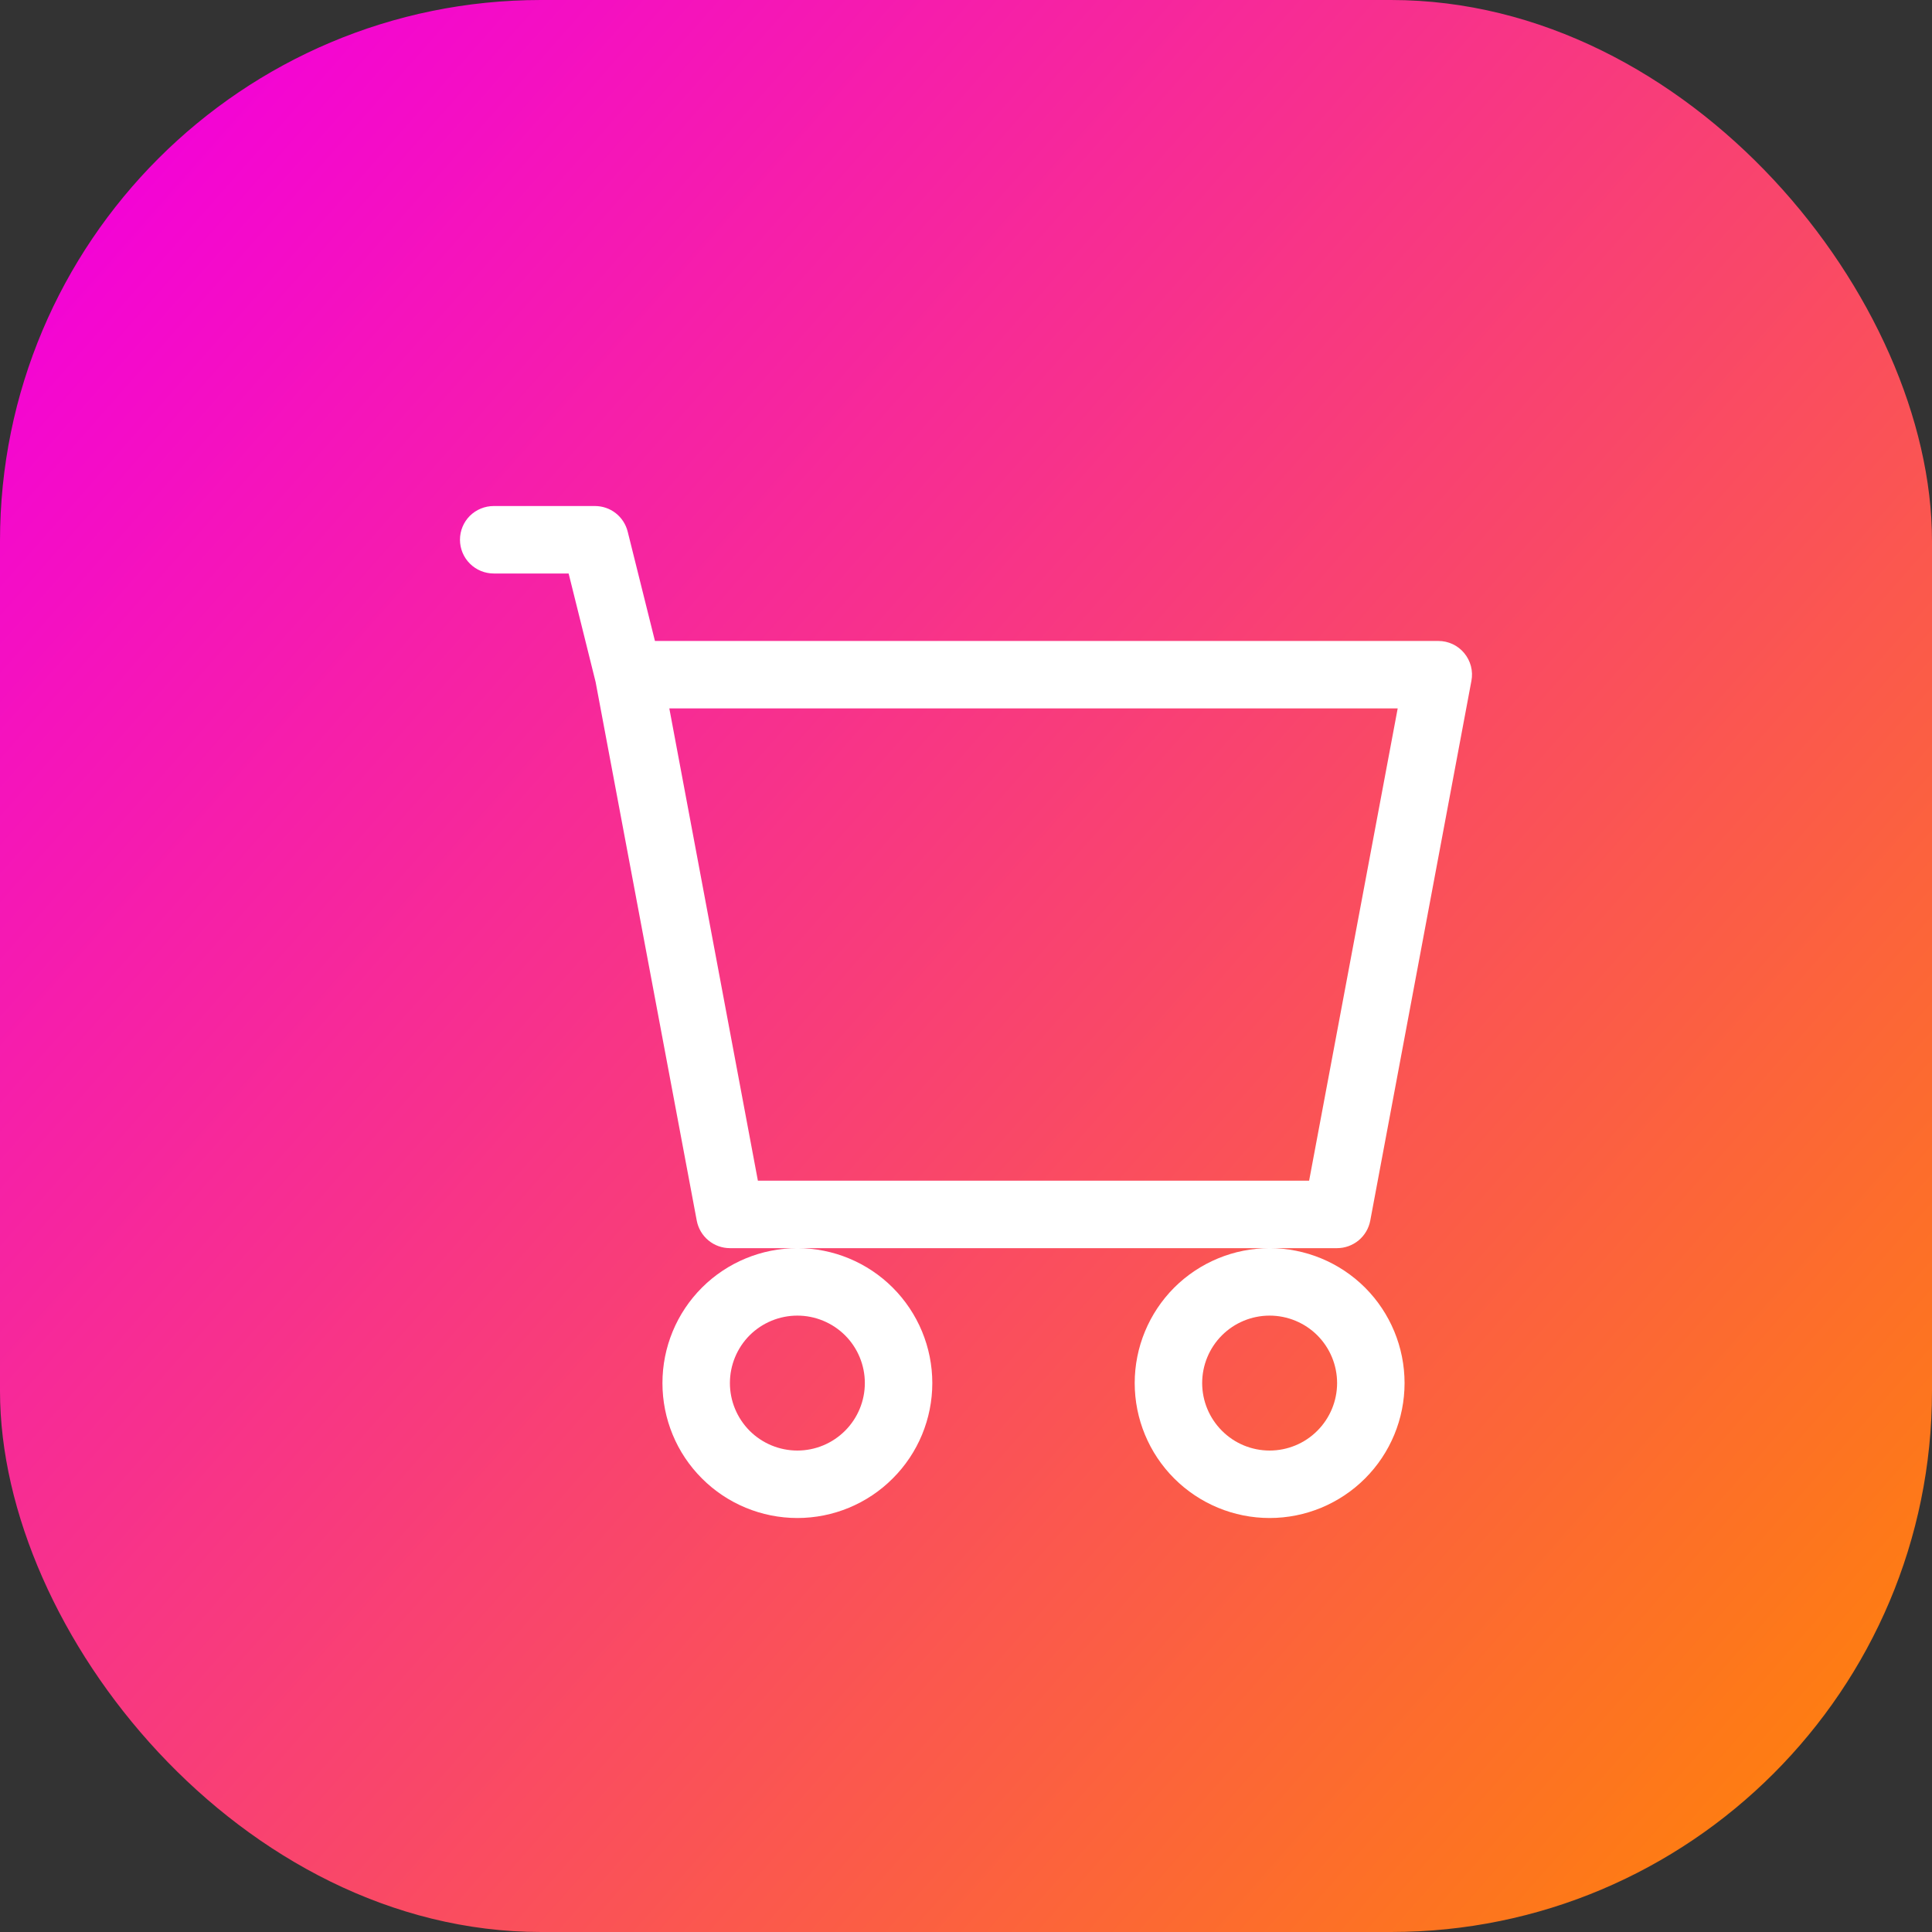 <svg width="25" height="25" viewBox="0 0 25 25" fill="none" xmlns="http://www.w3.org/2000/svg">
<rect x="0" y="0" width="25" height="25" fill="#333333" stroke="none"/>
<rect width="25" height="25" rx="7" fill="url(#paint0_linear_171_4914)"/>
<path d="M5.952 6.984C5.952 6.868 5.998 6.757 6.08 6.675C6.162 6.594 6.273 6.548 6.389 6.548H7.698C7.796 6.548 7.89 6.58 7.967 6.64C8.044 6.7 8.098 6.784 8.122 6.878L8.475 8.294H18.611C18.676 8.294 18.739 8.308 18.797 8.335C18.855 8.362 18.906 8.402 18.947 8.451C18.988 8.501 19.018 8.559 19.034 8.621C19.05 8.683 19.052 8.747 19.04 8.81L17.731 15.795C17.712 15.895 17.659 15.985 17.581 16.05C17.502 16.115 17.404 16.151 17.302 16.151H9.445C9.343 16.151 9.244 16.115 9.166 16.05C9.088 15.985 9.035 15.895 9.016 15.795L7.707 8.824L7.358 7.421H6.389C6.273 7.421 6.162 7.375 6.08 7.293C5.998 7.211 5.952 7.1 5.952 6.984ZM8.661 9.167L9.807 15.278H16.94L18.086 9.167H8.661ZM10.318 16.151C9.855 16.151 9.41 16.335 9.083 16.662C8.755 16.99 8.572 17.434 8.572 17.897C8.572 18.36 8.755 18.804 9.083 19.131C9.41 19.459 9.855 19.643 10.318 19.643C10.781 19.643 11.225 19.459 11.552 19.131C11.88 18.804 12.064 18.36 12.064 17.897C12.064 17.434 11.88 16.99 11.552 16.662C11.225 16.335 10.781 16.151 10.318 16.151ZM16.429 16.151C15.966 16.151 15.522 16.335 15.194 16.662C14.867 16.99 14.683 17.434 14.683 17.897C14.683 18.36 14.867 18.804 15.194 19.131C15.522 19.459 15.966 19.643 16.429 19.643C16.892 19.643 17.336 19.459 17.664 19.131C17.991 18.804 18.175 18.36 18.175 17.897C18.175 17.434 17.991 16.99 17.664 16.662C17.336 16.335 16.892 16.151 16.429 16.151ZM10.318 17.024C10.549 17.024 10.771 17.116 10.935 17.279C11.099 17.443 11.191 17.665 11.191 17.897C11.191 18.128 11.099 18.35 10.935 18.514C10.771 18.678 10.549 18.77 10.318 18.77C10.086 18.77 9.864 18.678 9.7 18.514C9.537 18.35 9.445 18.128 9.445 17.897C9.445 17.665 9.537 17.443 9.7 17.279C9.864 17.116 10.086 17.024 10.318 17.024ZM16.429 17.024C16.66 17.024 16.883 17.116 17.046 17.279C17.21 17.443 17.302 17.665 17.302 17.897C17.302 18.128 17.21 18.35 17.046 18.514C16.883 18.678 16.66 18.77 16.429 18.77C16.197 18.77 15.975 18.678 15.812 18.514C15.648 18.35 15.556 18.128 15.556 17.897C15.556 17.665 15.648 17.443 15.812 17.279C15.975 17.116 16.197 17.024 16.429 17.024Z" fill="white"/>
<defs>
<linearGradient id="paint0_linear_171_4914" x1="1.65146e-07" y1="2.976" x2="25" y2="25" gradientUnits="userSpaceOnUse">
<stop stop-color="#F300DB"/>
<stop offset="1" stop-color="#FF8800"/>
</linearGradient>
</defs>
</svg>
